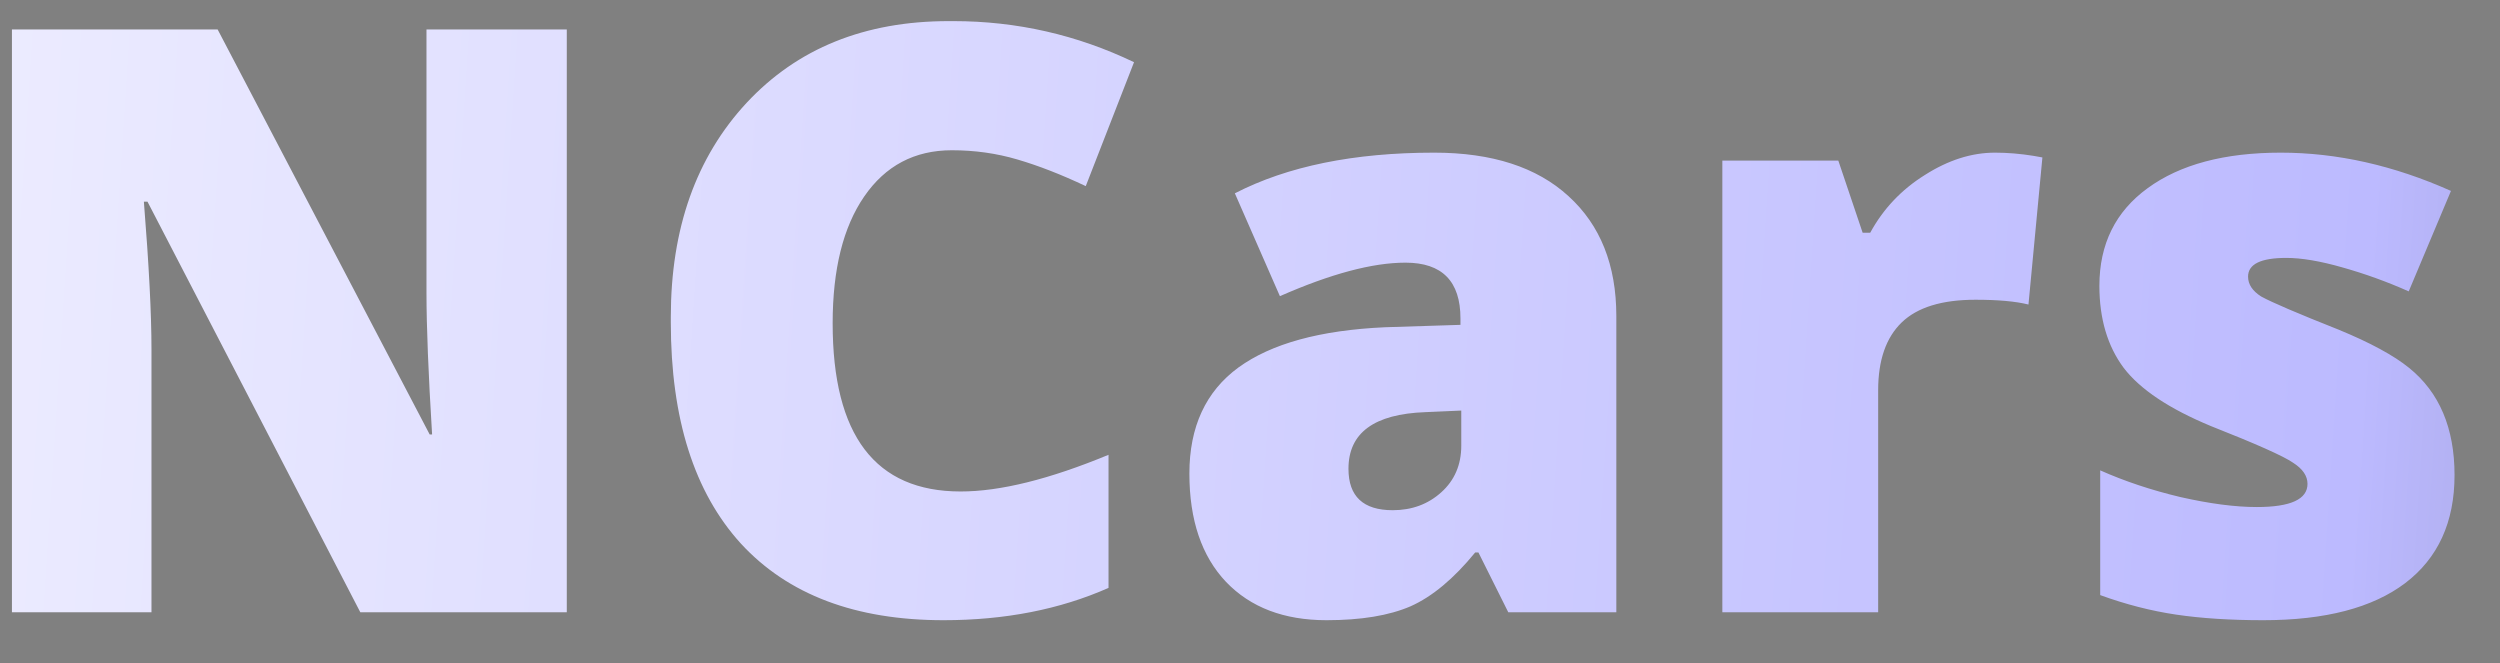 <svg width="49" height="13" viewBox="0 0 49 13" fill="none" xmlns="http://www.w3.org/2000/svg">
<rect x="0" y="0" width="49" height="13" fill="#808080" stroke="none"/>
<path d="M11.109 12H7.062L2.891 3.953H2.82C2.919 5.188 2.969 6.154 2.969 6.852V12H0.234V0.578H4.266L8.422 8.516H8.469C8.396 7.323 8.359 6.398 8.359 5.742V0.578H11.109V12ZM18.492 12.156C16.768 12.156 15.445 11.656 14.523 10.656C13.607 9.651 13.148 8.206 13.148 6.32C13.148 6.284 13.148 6.247 13.148 6.211C13.148 4.482 13.643 3.083 14.633 2.016C15.628 0.948 16.948 0.414 18.594 0.414C18.625 0.414 18.656 0.414 18.688 0.414C19.927 0.414 21.107 0.682 22.227 1.219L21.281 3.648C20.797 3.419 20.349 3.245 19.938 3.125C19.531 3.005 19.104 2.945 18.656 2.945C17.927 2.945 17.354 3.247 16.938 3.852C16.526 4.451 16.32 5.279 16.32 6.336C16.32 8.534 17.156 9.633 18.828 9.633C19.604 9.633 20.57 9.393 21.727 8.914V11.523C20.773 11.945 19.695 12.156 18.492 12.156ZM28.109 2.992C29.245 2.992 30.122 3.276 30.742 3.844C31.367 4.411 31.68 5.195 31.68 6.195V12H29.562L28.977 10.828H28.914C28.492 11.344 28.07 11.695 27.648 11.883C27.227 12.065 26.677 12.156 26 12.156C25.167 12.156 24.51 11.906 24.031 11.406C23.552 10.901 23.312 10.193 23.312 9.281C23.312 8.365 23.633 7.672 24.273 7.203C24.919 6.734 25.878 6.471 27.148 6.414L28.625 6.367V6.242C28.625 5.513 28.266 5.148 27.547 5.148C26.901 5.148 26.081 5.367 25.086 5.805L24.203 3.789C25.234 3.258 26.537 2.992 28.109 2.992ZM26.43 9.188C26.43 9.729 26.719 10 27.297 10C27.672 10 27.99 9.883 28.25 9.648C28.51 9.414 28.641 9.109 28.641 8.734V8.047L27.938 8.078C26.932 8.115 26.43 8.484 26.43 9.188ZM39.102 2.992C39.346 2.992 39.599 3.013 39.859 3.055L40.031 3.086L39.758 5.969C39.508 5.906 39.161 5.875 38.719 5.875C38.062 5.875 37.581 6.023 37.273 6.32C36.966 6.617 36.812 7.06 36.812 7.648V12H33.758V3.148H36.031L36.508 4.562H36.656C36.911 4.094 37.268 3.716 37.727 3.43C38.185 3.138 38.643 2.992 39.102 2.992ZM44.234 9.938C44.896 9.938 45.227 9.786 45.227 9.484C45.227 9.328 45.133 9.19 44.945 9.07C44.758 8.94 44.221 8.701 43.336 8.352C42.518 8.013 41.948 7.633 41.625 7.211C41.307 6.784 41.148 6.247 41.148 5.602C41.148 4.784 41.464 4.146 42.094 3.688C42.729 3.224 43.599 2.992 44.703 2.992C45.807 2.992 46.919 3.242 48.039 3.742L47.211 5.711C46.789 5.523 46.357 5.367 45.914 5.242C45.477 5.117 45.109 5.055 44.812 5.055C44.312 5.055 44.062 5.177 44.062 5.422C44.062 5.573 44.148 5.703 44.32 5.812C44.529 5.927 45.034 6.143 45.836 6.461C46.456 6.716 46.917 6.966 47.219 7.211C47.812 7.69 48.109 8.391 48.109 9.312C48.109 10.234 47.786 10.94 47.141 11.43C46.5 11.914 45.573 12.156 44.359 12.156C43.719 12.156 43.151 12.12 42.656 12.047C42.161 11.974 41.664 11.846 41.164 11.664V9.219C41.643 9.432 42.167 9.607 42.734 9.742C43.307 9.872 43.807 9.938 44.234 9.938Z" fill="url(#paint0_linear_5_3)"/>
<defs>
<linearGradient id="paint0_linear_5_3" x1="-18" y1="-12.5" x2="90.312" y2="-5.434" gradientUnits="userSpaceOnUse">
<stop stop-color="white"/>
<stop offset="0.603" stop-color="#BCBAFF"/>
<stop offset="1"/>
</linearGradient>
</defs>
</svg>
